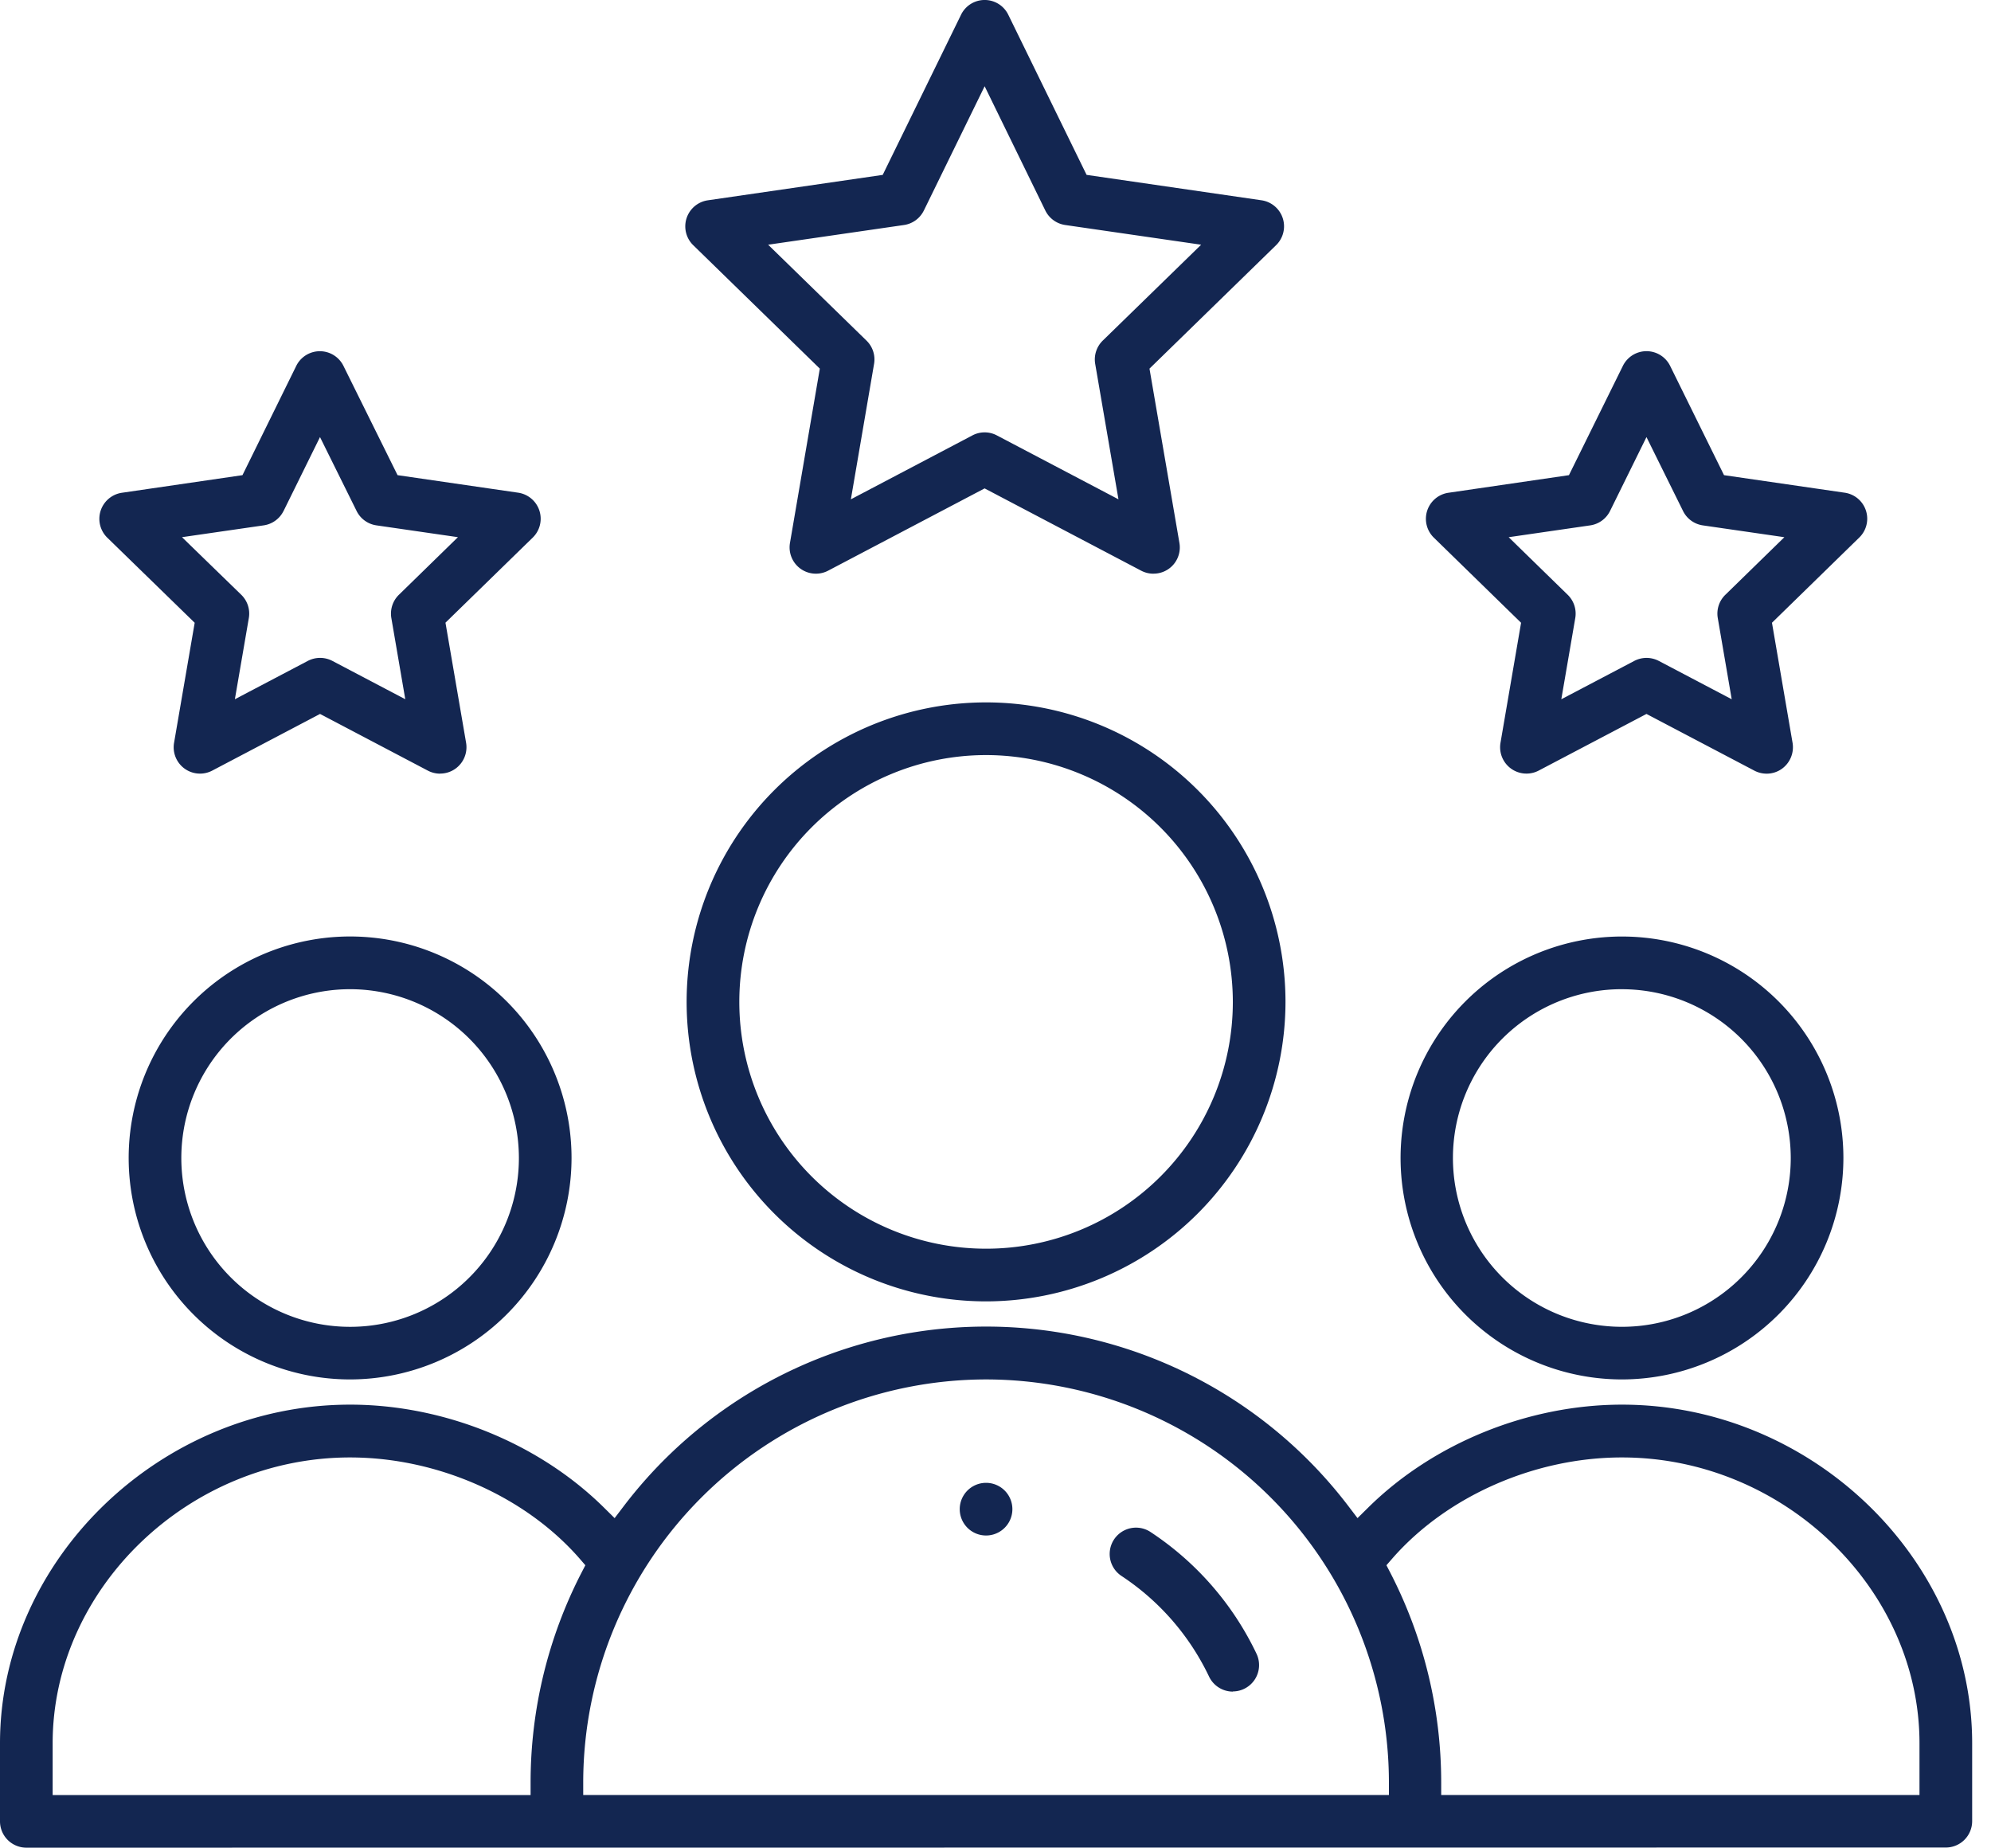 <svg width="97" height="90" fill="none" xmlns="http://www.w3.org/2000/svg"><path d="M48.04 74.794a1.282 1.282 0 100-2.565 1.282 1.282 0 000 2.565zm30.984-7.602a10.787 10.787 0 1110.785-10.787 10.8 10.8 0 01-10.785 10.787zm0-19.008a8.221 8.221 0 00-1.606 16.287 8.223 8.223 0 009.826-8.066 8.23 8.23 0 00-8.22-8.22z" fill="#132651"/><path d="M1.282 90A1.284 1.284 0 010 88.711v-3.795C0 75.98 7.812 68.42 17.058 68.42c4.573 0 9.204 1.88 12.385 5.033l.501.495.427-.561a22.187 22.187 0 0135.34 0l.426.56.501-.494c3.182-3.153 7.81-5.033 12.386-5.033 9.245 0 17.058 7.55 17.058 16.495v3.795a1.285 1.285 0 01-1.283 1.283L1.282 90zm77.732-19.008c-4.25 0-8.538 1.89-11.192 4.934l-.276.317.194.374a22.292 22.292 0 012.474 10.2v.618h23.302v-2.52c0-7.544-6.637-13.923-14.492-13.923h-.01zm-30.973-3.8a19.648 19.648 0 00-19.627 19.625v.618h39.253v-.618a19.648 19.648 0 00-19.626-19.625zm-30.983 3.8c-7.856 0-14.493 6.377-14.493 13.924v2.52H25.85v-.62a22.29 22.29 0 012.475-10.2l.193-.373-.272-.315c-2.651-3.045-6.94-4.936-11.19-4.936z" fill="#132651"/><path d="M17.057 67.192a10.788 10.788 0 1110.788-10.787 10.8 10.8 0 01-10.788 10.787zm0-19.008a8.223 8.223 0 108.223 8.22 8.23 8.23 0 00-8.223-8.22zM48.04 63.39a14.588 14.588 0 1114.588-14.587A14.604 14.604 0 0148.041 63.39zm0-26.61a12.022 12.022 0 1012.023 12.023A12.035 12.035 0 0048.041 36.78zm8.155-8.835c-.208 0-.412-.05-.596-.146L47.97 23.79l-7.629 4.01a1.282 1.282 0 01-1.855-1.35l1.455-8.494-6.167-6.012a1.282 1.282 0 01.71-2.187l8.521-1.238L46.82.721a1.28 1.28 0 012.304 0l3.814 7.797 8.522 1.238a1.282 1.282 0 01.71 2.187l-6.168 6.013 1.458 8.488a1.278 1.278 0 01-1.264 1.499v.002zM45.01 10.252a1.28 1.28 0 01-.967.708l-6.62.96 4.791 4.67a1.279 1.279 0 01.37 1.134l-1.13 6.598 5.92-3.113a1.274 1.274 0 011.193 0l5.924 3.113-1.134-6.598a1.286 1.286 0 01.369-1.134l4.793-4.67-6.622-.96a1.287 1.287 0 01-.971-.708l-2.955-6.051-2.96 6.051zm41.059 27.433c-.208 0-.413-.05-.596-.146l-5.258-2.763-5.258 2.763a1.284 1.284 0 01-1.855-1.353l1.004-5.851-4.251-4.147a1.282 1.282 0 01.709-2.185l5.874-.858 2.629-5.326a1.283 1.283 0 012.299 0l2.627 5.326 5.876.854a1.28 1.28 0 01.713 2.185l-4.253 4.15 1.004 5.852a1.295 1.295 0 01-.51 1.254 1.27 1.27 0 01-.754.245zM78.44 24.89a1.283 1.283 0 01-.965.701l-3.973.576 2.874 2.804a1.28 1.28 0 01.37 1.134l-.68 3.956 3.555-1.868a1.291 1.291 0 011.194 0l3.553 1.868-.679-3.956a1.276 1.276 0 01.37-1.134l2.874-2.804-3.974-.576a1.28 1.28 0 01-.964-.703l-1.78-3.598-1.775 3.6zM21.444 37.685c-.208 0-.412-.05-.596-.146l-5.256-2.763-5.257 2.763a1.283 1.283 0 01-1.856-1.35l1.006-5.854-4.26-4.147a1.283 1.283 0 01.712-2.185l5.876-.858 2.62-5.322a1.282 1.282 0 012.3 0l2.636 5.322 5.877.854a1.283 1.283 0 01.711 2.185l-4.254 4.147 1.005 5.851a1.287 1.287 0 01-.51 1.254 1.27 1.27 0 01-.754.245v.004zm-7.63-12.796a1.282 1.282 0 01-.964.701l-3.983.576 2.886 2.804a1.279 1.279 0 01.37 1.134l-.68 3.956 3.555-1.868a1.291 1.291 0 011.194 0l3.553 1.868-.679-3.956a1.283 1.283 0 01.37-1.134l2.874-2.804-3.973-.576a1.28 1.28 0 01-.965-.703L15.59 21.29l-1.775 3.6zM60.06 82.398a1.286 1.286 0 01-1.156-.732 12.101 12.101 0 00-4.283-4.913 1.283 1.283 0 011.409-2.144 14.638 14.638 0 015.187 5.946 1.284 1.284 0 01-1.156 1.835v.008z" fill="#132651"/></svg>